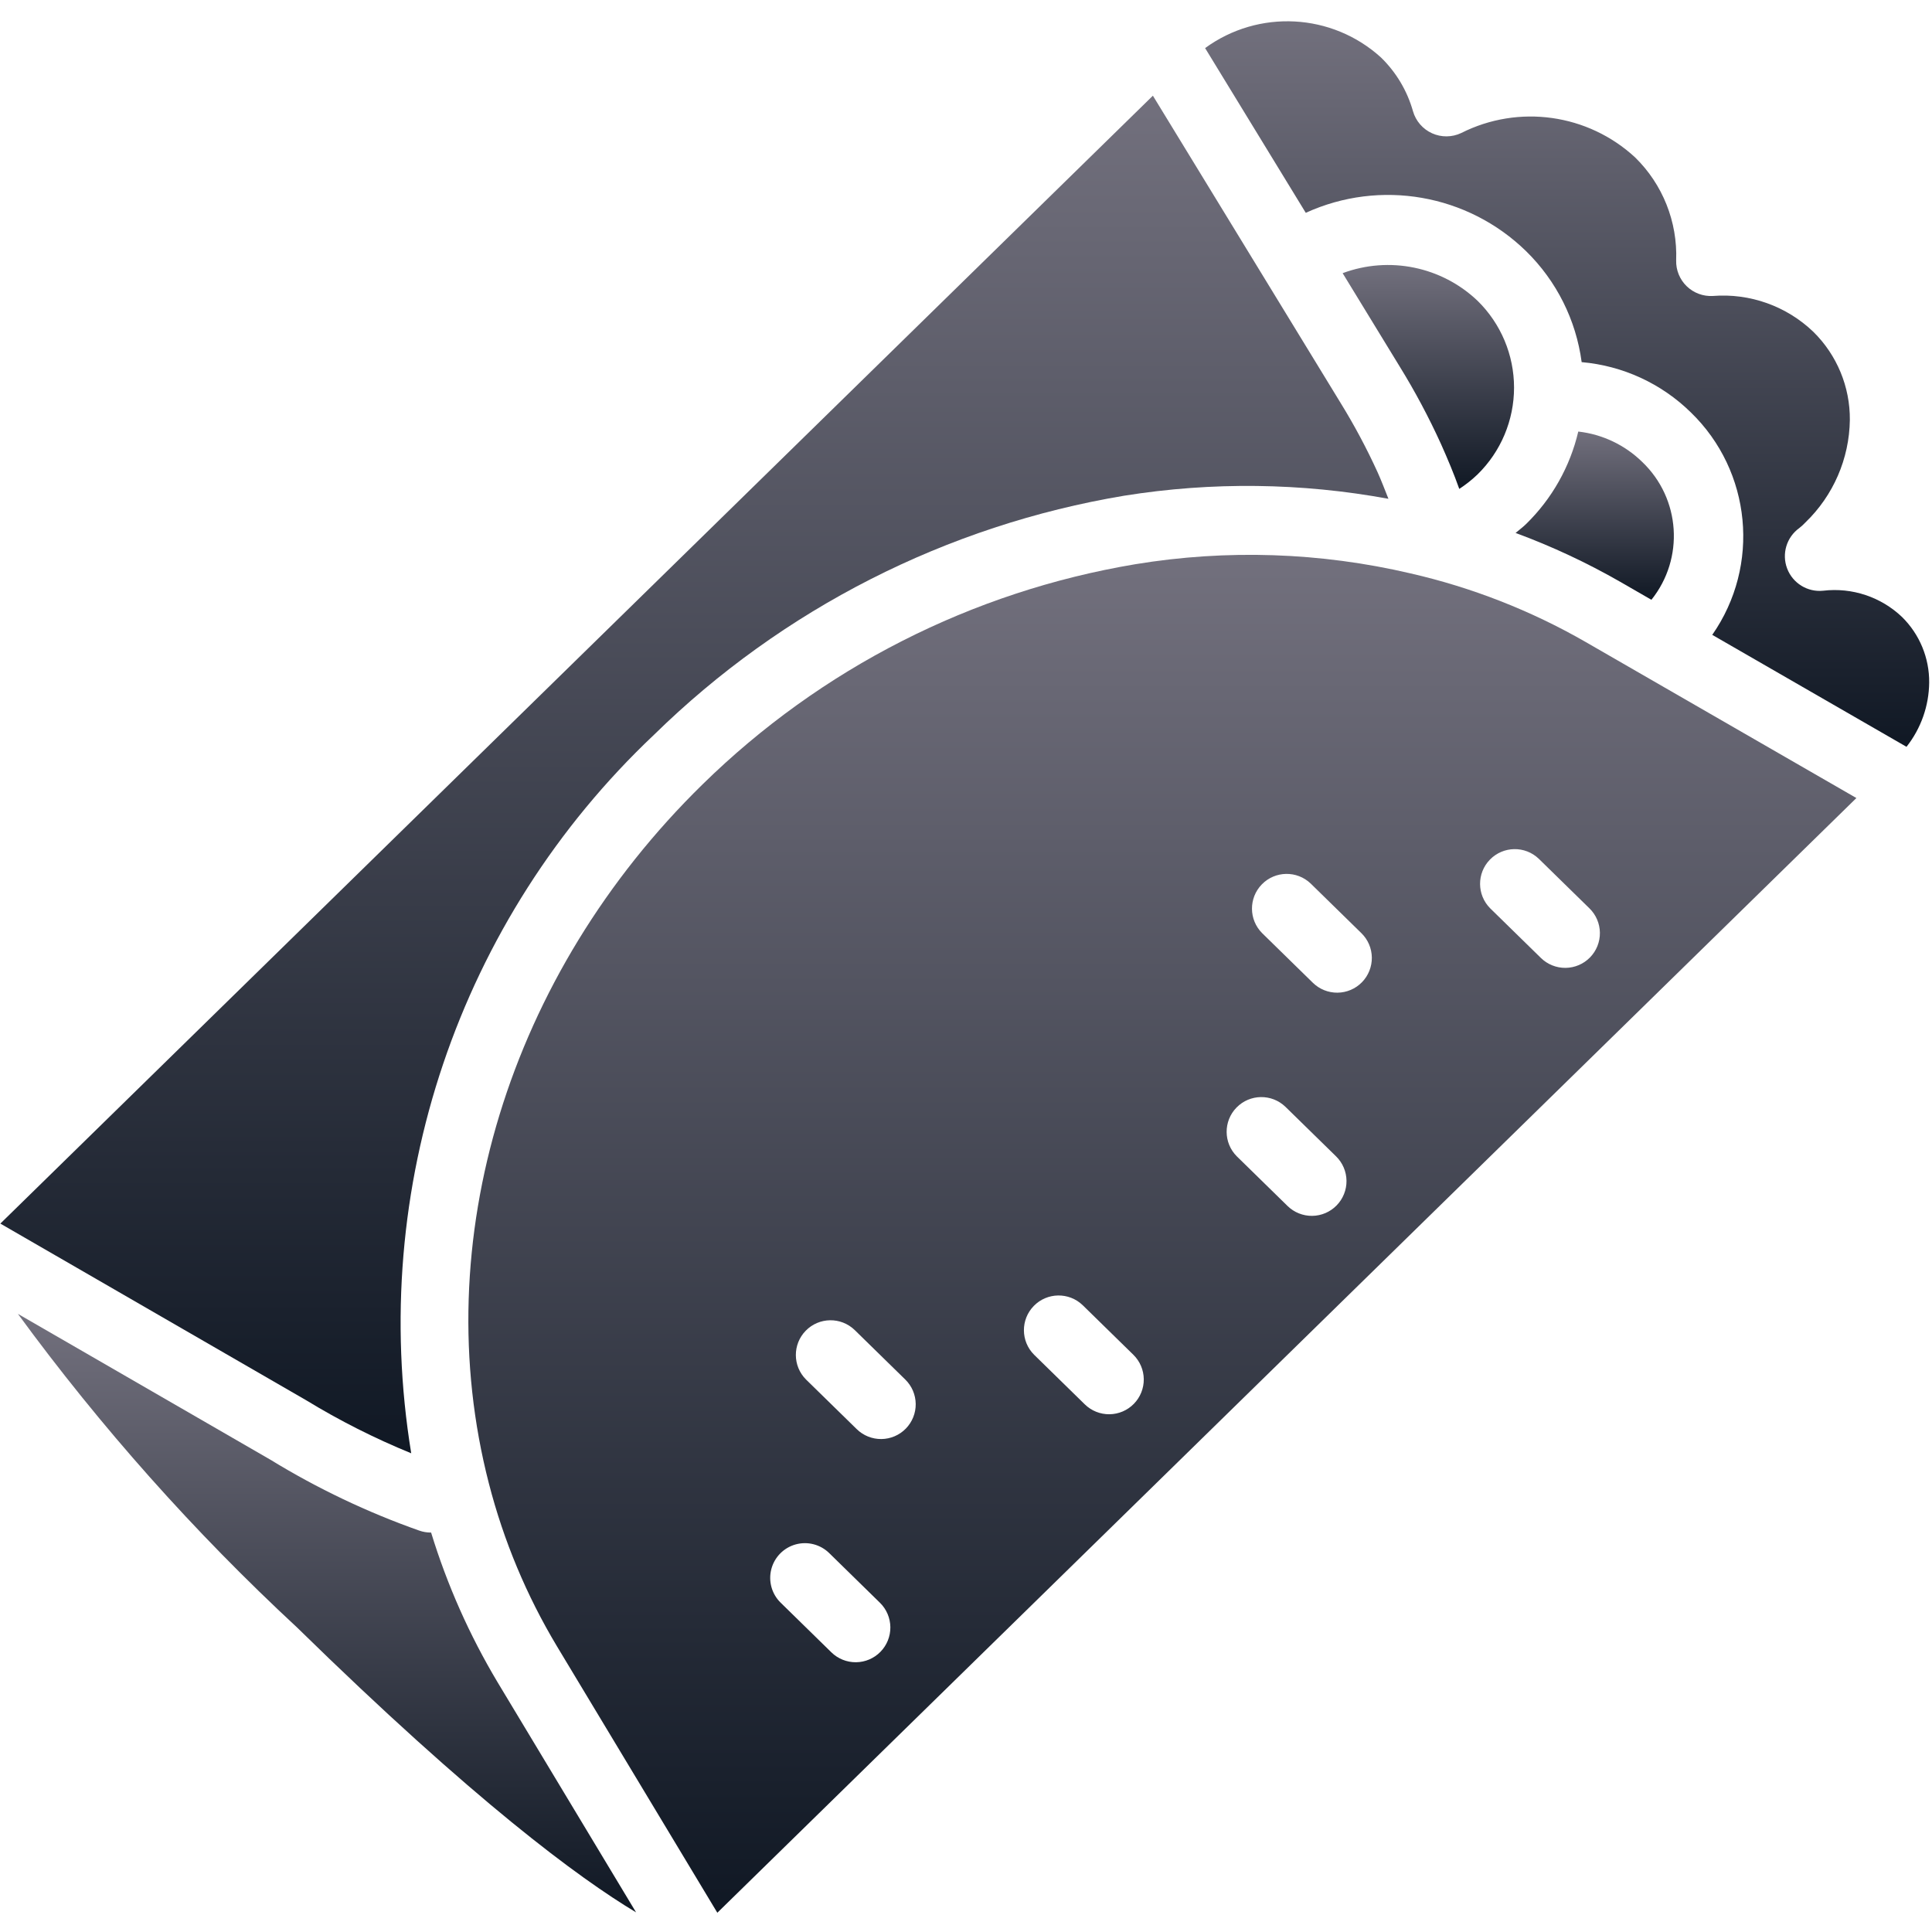 <svg width="509" height="509" viewBox="0 0 509 509" fill="none" xmlns="http://www.w3.org/2000/svg">
<g clip-path="url(#clip0_10025_66145)">
<path d="M379.624 116.943C381.39 120.887 383.05 124.844 384.456 128.806C386.18 127.683 387.794 126.402 389.28 124.979C395.425 118.957 398.888 110.715 398.887 102.112C398.886 93.508 395.422 85.267 389.276 79.247C379.793 70.224 365.995 67.399 353.729 71.969L368.763 96.572C372.805 103.129 376.433 109.933 379.624 116.943Z" fill="url(#paint0_linear_10025_66145)"/>
<path d="M113.574 403.749L113.474 403.765C112.446 403.763 111.426 403.588 110.456 403.247C96.774 398.418 83.638 392.164 71.264 384.586L4.715 346.145C26.54 375.976 51.171 403.648 78.272 428.783C125.004 474.516 152.551 494.823 167.579 503.826L131.072 443.171C123.674 430.783 117.799 417.546 113.574 403.749Z" fill="url(#paint1_linear_10025_66145)"/>
<path d="M108.34 382.879C96.927 313.075 120.891 242.157 172.304 193.582C206.179 160.386 249.433 138.397 296.215 130.591C319.285 126.903 342.816 127.181 365.793 131.413C364.873 129.092 363.987 126.762 362.96 124.47C360.085 118.161 356.818 112.037 353.179 106.135L303.737 25.211L0.092 322.363L80.59 368.863C89.45 374.27 98.729 378.957 108.34 382.879Z" fill="url(#paint2_linear_10025_66145)"/>
<path d="M501.103 162.551C495.559 157.268 487.949 154.73 480.344 155.627C476.214 156.064 472.309 153.663 470.835 149.78C469.361 145.898 470.688 141.51 474.067 139.095C474.63 138.652 475.158 138.167 475.647 137.644C482.998 130.57 487.215 120.85 487.357 110.648C487.431 101.92 483.959 93.536 477.736 87.416C470.661 80.637 461.027 77.201 451.258 77.974C448.702 78.12 446.203 77.187 444.367 75.404C442.531 73.621 441.526 71.149 441.598 68.59C441.977 58.434 438.055 48.59 430.794 41.478C418.361 29.987 400.1 27.421 384.981 35.04C382.552 36.195 379.737 36.222 377.286 35.115C374.835 34.008 372.996 31.877 372.257 29.29C370.739 23.911 367.829 19.028 363.82 15.134C350.918 3.427 331.565 2.397 317.495 12.67L344.014 56.07C363.595 47.122 386.662 51.139 402.066 66.179C410.071 74.014 415.222 84.303 416.7 95.406C427.531 96.352 437.696 101.031 445.459 108.643C461.465 124.151 463.857 148.98 451.106 167.259L502.281 196.752C506.092 191.929 508.194 185.977 508.258 179.83C508.315 173.34 505.732 167.103 501.103 162.551Z" fill="url(#paint3_linear_10025_66145)"/>
<path d="M371.648 151.073C347.86 145.498 323.206 144.674 299.099 148.649C256.051 155.848 216.254 176.096 185.09 206.653C133.956 256.693 112.385 327.265 128.8 390.827C132.681 405.922 138.724 420.377 146.742 433.742L188.986 503.927L466.053 232.784L466.054 232.782L489.081 210.248L417.684 169.099C403.313 160.848 387.8 154.774 371.648 151.073ZM231.96 435.185C230.263 436.917 227.948 437.905 225.523 437.93C223.098 437.955 220.763 437.016 219.031 435.319L205.682 422.252C203.337 419.969 202.39 416.606 203.202 413.435C204.014 410.264 206.457 407.768 209.611 406.892C212.765 406.015 216.146 406.892 218.477 409.189L231.826 422.256C233.559 423.952 234.546 426.268 234.572 428.693C234.597 431.118 233.658 433.453 231.96 435.185ZM238.644 376.377C236.949 378.111 234.634 379.1 232.209 379.126C229.784 379.152 227.448 378.215 225.715 376.519L212.362 363.452C208.809 359.911 208.773 354.169 212.28 350.583C215.787 346.997 221.529 346.907 225.148 350.38L238.501 363.447C240.235 365.142 241.224 367.457 241.251 369.882C241.277 372.308 240.339 374.644 238.644 376.377ZM298.729 369.846C297.034 371.58 294.719 372.569 292.294 372.596C289.869 372.623 287.533 371.685 285.8 369.989L272.447 356.922C268.894 353.381 268.858 347.639 272.365 344.053C275.872 340.467 281.614 340.377 285.233 343.85L298.586 356.917C300.32 358.612 301.309 360.927 301.336 363.352C301.362 365.776 300.424 368.112 298.729 369.846ZM352.139 317.578C350.444 319.312 348.129 320.301 345.704 320.328C343.279 320.355 340.943 319.417 339.21 317.721L325.857 304.654C322.304 301.113 322.268 295.371 325.775 291.785C329.282 288.199 335.024 288.109 338.643 291.582L351.996 304.649C353.73 306.344 354.719 308.659 354.746 311.084C354.773 313.508 353.835 315.844 352.139 317.578ZM358.814 258.779C357.119 260.513 354.804 261.502 352.379 261.528C349.954 261.554 347.618 260.617 345.885 258.921L332.532 245.854C328.979 242.313 328.943 236.571 332.45 232.985C335.957 229.399 341.699 229.309 345.318 232.782L358.671 245.849C360.405 247.544 361.394 249.859 361.42 252.284C361.446 254.709 360.509 257.045 358.814 258.779ZM421.505 245.749C421.532 248.174 420.594 250.51 418.898 252.243H418.899C417.204 253.977 414.889 254.966 412.464 254.993C410.039 255.02 407.703 254.082 405.97 252.386L392.617 239.319C389.072 235.777 389.04 230.041 392.543 226.459C396.047 222.877 401.782 222.782 405.402 226.247L418.755 239.314C420.489 241.009 421.478 243.324 421.505 245.749Z" fill="url(#paint4_linear_10025_66145)"/>
<path d="M435.075 158.019C443.809 147.125 442.765 131.362 432.67 121.715C428.1 117.237 422.166 114.415 415.809 113.695C413.637 122.953 408.872 131.401 402.072 138.049C401.194 138.907 400.219 139.621 399.292 140.408C408.805 143.919 418.009 148.216 426.809 153.254L435.075 158.019Z" fill="url(#paint5_linear_10025_66145)"/>
</g>
<defs>
<linearGradient id="paint0_linear_10025_66145" x1="376.308" y1="69.814" x2="376.308" y2="128.806" gradientUnits="userSpaceOnUse">
<stop stop-color="#72707D"/>
<stop offset="1" stop-color="#101824"/>
</linearGradient>
<linearGradient id="paint1_linear_10025_66145" x1="86.147" y1="346.145" x2="86.147" y2="503.826" gradientUnits="userSpaceOnUse">
<stop stop-color="#72707D"/>
<stop offset="1" stop-color="#101824"/>
</linearGradient>
<linearGradient id="paint2_linear_10025_66145" x1="182.942" y1="25.211" x2="182.942" y2="382.879" gradientUnits="userSpaceOnUse">
<stop stop-color="#72707D"/>
<stop offset="1" stop-color="#101824"/>
</linearGradient>
<linearGradient id="paint3_linear_10025_66145" x1="412.877" y1="5.607" x2="412.877" y2="196.752" gradientUnits="userSpaceOnUse">
<stop stop-color="#72707D"/>
<stop offset="1" stop-color="#101824"/>
</linearGradient>
<linearGradient id="paint4_linear_10025_66145" x1="306.236" y1="146.176" x2="306.236" y2="503.927" gradientUnits="userSpaceOnUse">
<stop stop-color="#72707D"/>
<stop offset="1" stop-color="#101824"/>
</linearGradient>
<linearGradient id="paint5_linear_10025_66145" x1="420.142" y1="113.695" x2="420.142" y2="158.019" gradientUnits="userSpaceOnUse">
<stop stop-color="#72707D"/>
<stop offset="1" stop-color="#101824"/>
</linearGradient>
<clipPath id="clip0_10025_66145">
<rect width="508.168" height="508.168" fill="white" transform="translate(0.092 0.684)"/>
</clipPath>
</defs>
</svg>
